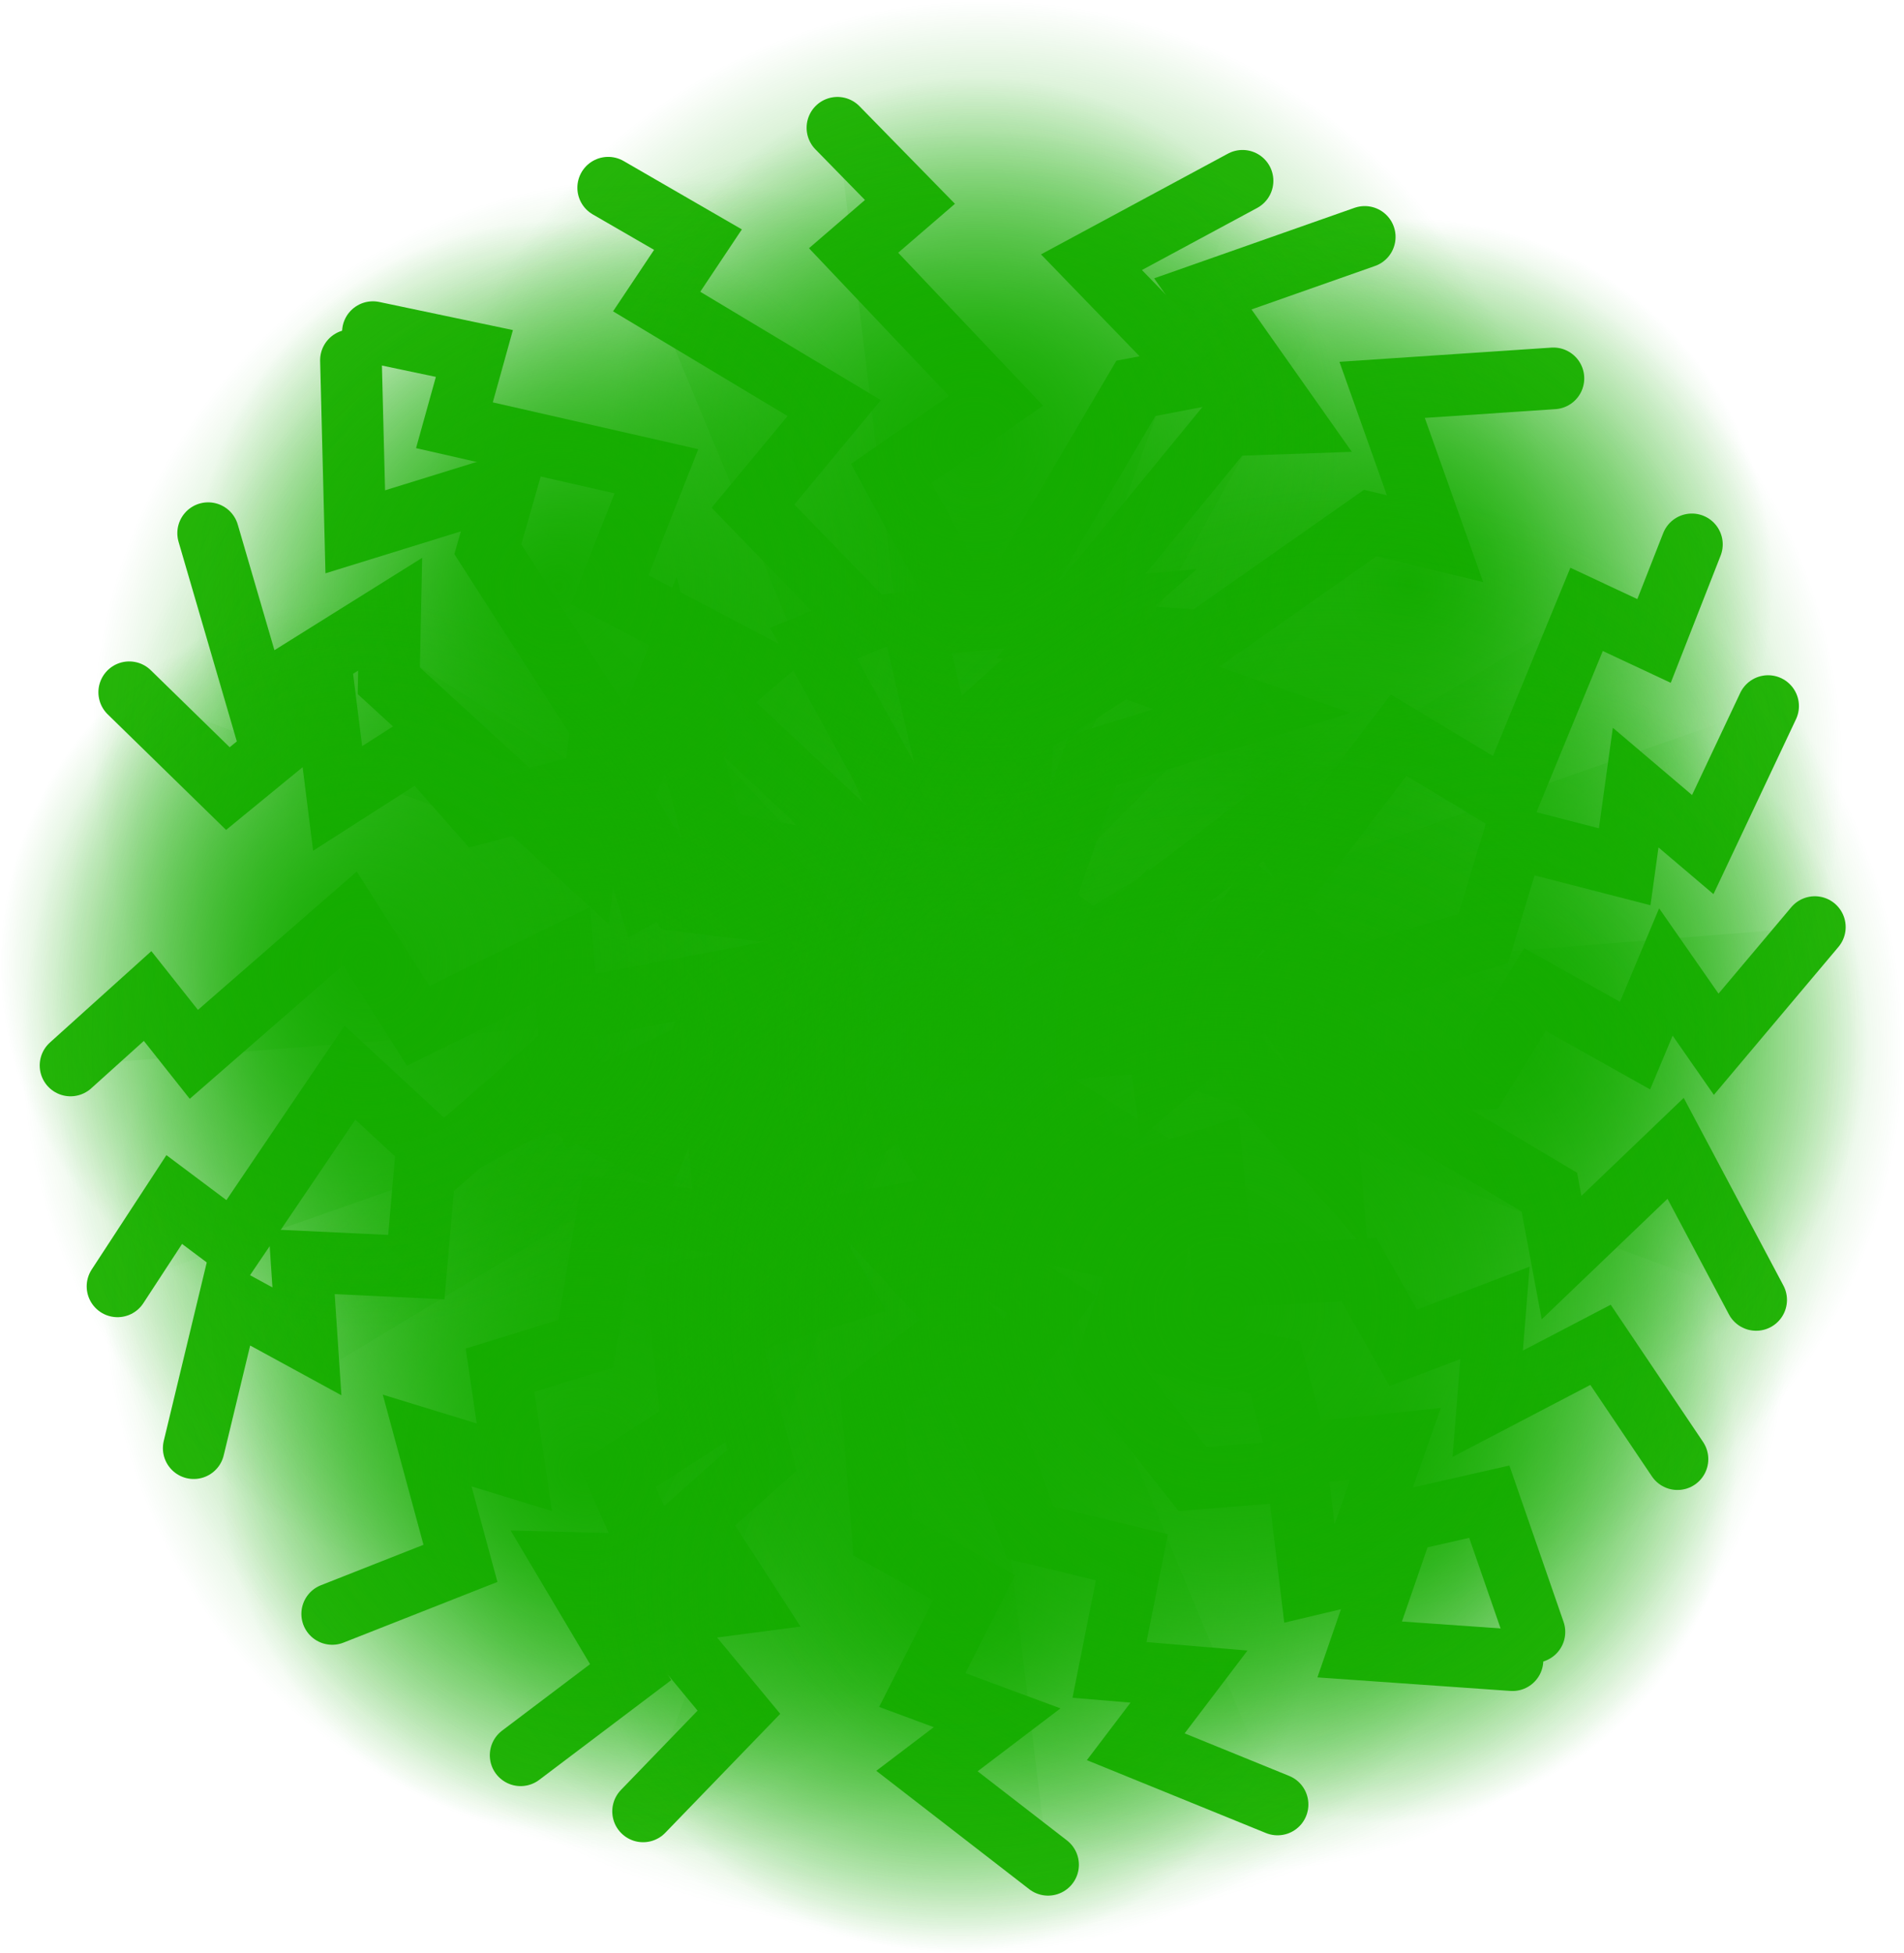 <svg version="1.1" xmlns="http://www.w3.org/2000/svg" xmlns:xlink="http://www.w3.org/1999/xlink" width="15.44" height="15.838" viewBox="0,0,15.44,15.838"><defs><radialGradient cx="239.925" cy="180.158" r="5.384" gradientUnits="userSpaceOnUse" id="color-1"><stop offset="0" stop-color="#14ac00"/><stop offset="1" stop-color="#14ac00" stop-opacity="0"/></radialGradient><radialGradient cx="239.925" cy="180.158" r="6.554" gradientUnits="userSpaceOnUse" id="color-2"><stop offset="0" stop-color="#14ac00"/><stop offset="1" stop-color="#14ac00" stop-opacity="0"/></radialGradient><radialGradient cx="239.925" cy="180.158" r="6.154" gradientUnits="userSpaceOnUse" id="color-3"><stop offset="0" stop-color="#14ac00"/><stop offset="1" stop-color="#14ac00" stop-opacity="0"/></radialGradient><radialGradient cx="239.919" cy="180.158" r="7.042" gradientUnits="userSpaceOnUse" id="color-4"><stop offset="0" stop-color="#14ac00"/><stop offset="1" stop-color="#14ac00" stop-opacity="0"/></radialGradient><radialGradient cx="239.925" cy="180.158" r="5.008" gradientUnits="userSpaceOnUse" id="color-5"><stop offset="0" stop-color="#14ac00"/><stop offset="1" stop-color="#14ac00" stop-opacity="0"/></radialGradient><radialGradient cx="239.925" cy="180.158" r="6.61" gradientUnits="userSpaceOnUse" id="color-6"><stop offset="0" stop-color="#14ac00"/><stop offset="1" stop-color="#14ac00" stop-opacity="0"/></radialGradient><radialGradient cx="239.925" cy="180.259" r="7.072" gradientUnits="userSpaceOnUse" id="color-7"><stop offset="0" stop-color="#14ac00"/><stop offset="1" stop-color="#14ac00" stop-opacity="0"/></radialGradient><radialGradient cx="239.925" cy="180.158" r="5.155" gradientUnits="userSpaceOnUse" id="color-8"><stop offset="0" stop-color="#14ac00"/><stop offset="1" stop-color="#14ac00" stop-opacity="0"/></radialGradient><radialGradient cx="239.925" cy="180.158" r="6.693" gradientUnits="userSpaceOnUse" id="color-9"><stop offset="0" stop-color="#14ac00"/><stop offset="1" stop-color="#14ac00" stop-opacity="0"/></radialGradient><radialGradient cx="239.925" cy="180.158" r="5.958" gradientUnits="userSpaceOnUse" id="color-10"><stop offset="0" stop-color="#14ac00"/><stop offset="1" stop-color="#14ac00" stop-opacity="0"/></radialGradient><radialGradient cx="239.925" cy="180.158" r="6.074" gradientUnits="userSpaceOnUse" id="color-11"><stop offset="0" stop-color="#14ac00"/><stop offset="1" stop-color="#14ac00" stop-opacity="0"/></radialGradient><radialGradient cx="239.925" cy="180.158" r="6.597" gradientUnits="userSpaceOnUse" id="color-12"><stop offset="0" stop-color="#14ac00"/><stop offset="1" stop-color="#14ac00" stop-opacity="0"/></radialGradient><radialGradient cx="240.047" cy="180.468" r="7.328" gradientUnits="userSpaceOnUse" id="color-13"><stop offset="0" stop-color="#14ac00"/><stop offset="1" stop-color="#14ac00" stop-opacity="0"/></radialGradient><radialGradient cx="237.607" cy="178.095" r="4.584" gradientUnits="userSpaceOnUse" id="color-14"><stop offset="0" stop-color="#14ac00"/><stop offset="1" stop-color="#14ac00" stop-opacity="0"/></radialGradient><radialGradient cx="242.644" cy="178.327" r="4.584" gradientUnits="userSpaceOnUse" id="color-15"><stop offset="0" stop-color="#14ac00"/><stop offset="1" stop-color="#14ac00" stop-opacity="0"/></radialGradient><radialGradient cx="237.706" cy="182.543" r="4.584" gradientUnits="userSpaceOnUse" id="color-16"><stop offset="0" stop-color="#14ac00"/><stop offset="1" stop-color="#14ac00" stop-opacity="0"/></radialGradient><radialGradient cx="240.28" cy="176.665" r="4.584" gradientUnits="userSpaceOnUse" id="color-17"><stop offset="0" stop-color="#14ac00"/><stop offset="1" stop-color="#14ac00" stop-opacity="0"/></radialGradient><radialGradient cx="237.039" cy="180.564" r="4.584" gradientUnits="userSpaceOnUse" id="color-18"><stop offset="0" stop-color="#14ac00"/><stop offset="1" stop-color="#14ac00" stop-opacity="0"/></radialGradient><radialGradient cx="240.149" cy="183.335" r="4.584" gradientUnits="userSpaceOnUse" id="color-19"><stop offset="0" stop-color="#14ac00"/><stop offset="1" stop-color="#14ac00" stop-opacity="0"/></radialGradient><radialGradient cx="243.697" cy="176.81" r="2.963" gradientUnits="userSpaceOnUse" id="color-20"><stop offset="0" stop-color="#14ac00"/><stop offset="1" stop-color="#14ac00" stop-opacity="0"/></radialGradient><radialGradient cx="240.192" cy="175.667" r="2.963" gradientUnits="userSpaceOnUse" id="color-21"><stop offset="0" stop-color="#14ac00"/><stop offset="1" stop-color="#14ac00" stop-opacity="0"/></radialGradient><radialGradient cx="237.032" cy="183.992" r="2.963" gradientUnits="userSpaceOnUse" id="color-22"><stop offset="0" stop-color="#14ac00"/><stop offset="1" stop-color="#14ac00" stop-opacity="0"/></radialGradient><radialGradient cx="236.812" cy="176.832" r="2.963" gradientUnits="userSpaceOnUse" id="color-23"><stop offset="0" stop-color="#14ac00"/><stop offset="1" stop-color="#14ac00" stop-opacity="0"/></radialGradient><radialGradient cx="235.243" cy="179.896" r="2.963" gradientUnits="userSpaceOnUse" id="color-24"><stop offset="0" stop-color="#14ac00"/><stop offset="1" stop-color="#14ac00" stop-opacity="0"/></radialGradient><radialGradient cx="243.405" cy="183.9" r="2.963" gradientUnits="userSpaceOnUse" id="color-25"><stop offset="0" stop-color="#14ac00"/><stop offset="1" stop-color="#14ac00" stop-opacity="0"/></radialGradient><radialGradient cx="243.136" cy="180.585" r="4.584" gradientUnits="userSpaceOnUse" id="color-26"><stop offset="0" stop-color="#14ac00"/><stop offset="1" stop-color="#14ac00" stop-opacity="0"/></radialGradient><radialGradient cx="240.017" cy="184.946" r="2.963" gradientUnits="userSpaceOnUse" id="color-27"><stop offset="0" stop-color="#14ac00"/><stop offset="1" stop-color="#14ac00" stop-opacity="0"/></radialGradient><radialGradient cx="244.473" cy="180.517" r="2.963" gradientUnits="userSpaceOnUse" id="color-28"><stop offset="0" stop-color="#14ac00"/><stop offset="1" stop-color="#14ac00" stop-opacity="0"/></radialGradient><radialGradient cx="242.211" cy="182.69" r="4.584" gradientUnits="userSpaceOnUse" id="color-29"><stop offset="0" stop-color="#14ac00"/><stop offset="1" stop-color="#14ac00" stop-opacity="0"/></radialGradient></defs><g transform="translate(-232.28,-172.081)"><g data-paper-data="{&quot;isPaintingLayer&quot;:true}" fill-rule="nonzero" stroke="#25b509" stroke-linejoin="miter" stroke-miterlimit="10" stroke-dasharray="" stroke-dashoffset="0" style="mix-blend-mode: normal"><path d="M244.545,185.542l-1.239,-0.087l0.233,-0.675l-0.63,0.15l-0.111,-0.924l-0.847,0.067l-0.707,-0.896l0.301,-0.917l-1.101,-0.266l0.597,-0.573l-0.528,-0.214l-1.716,-1.179l0.534,-1.048l-1.293,-1.213l0.344,-0.295l-1.158,-0.609l0.379,-0.961l-1.638,-0.373l0.162,-0.582l-0.823,-0.173" fill="url(#color-1)" stroke-width="0.5" stroke-linecap="round"/><path d="M242.64,186.712l-1.15,-0.468l0.432,-0.569l-0.645,-0.054l0.182,-0.913l-0.825,-0.2l-0.393,-1.071l0.572,-0.778l-0.964,-0.596l0.745,-0.359l-0.435,-0.367l-1.264,-1.655l0.834,-0.83l-0.851,-1.555l0.419,-0.173l-0.911,-0.939l0.659,-0.795l-1.44,-0.864l0.335,-0.502l-0.728,-0.421" fill="url(#color-2)" stroke-width="0.5" stroke-linecap="round"/><path d="M236.502,186.313l0.892,-0.674l-0.527,-0.887l0.739,0.019l-0.324,-0.727l0.612,-0.394l-0.117,-1.097l0.954,-0.146l-0.279,-0.74l0.221,-0.628l0.825,-0.358l0.075,-0.923l0.9,-0.145l0.108,-1.624l1.139,-0.733l-0.857,-0.056l1.369,-1.67l0.54,-0.019l-0.738,-1.047l1.313,-0.462" fill="url(#color-3)" stroke-width="0.5" stroke-linecap="round"/><path d="M240.779,187.201l-0.982,-0.76l0.569,-0.432l-0.607,-0.225l0.421,-0.83l-0.741,-0.414l-0.091,-1.137l0.76,-0.596l-0.769,-0.833l0.814,-0.145l-0.321,-0.471l-0.773,-1.934l1.026,-0.575l-0.402,-1.726l0.45,-0.054l-0.625,-1.149l0.849,-0.589l-1.155,-1.219l0.457,-0.394l-0.588,-0.601" fill="url(#color-4)" stroke-width="0.5" stroke-linecap="round"/><path d="M234.974,185.167l1.04,-0.41l-0.27,-0.996l0.707,0.217l-0.116,-0.787l0.695,-0.215l0.182,-1.088l0.959,0.116l-0.07,-0.787l0.381,-0.545l0.891,-0.123l0.32,-0.869l0.906,0.102l0.541,-1.536l1.294,-0.4l-0.81,-0.284l1.768,-1.24l0.525,0.127l-0.429,-1.207l1.389,-0.093" fill="url(#color-5)" stroke-width="0.5" stroke-linecap="round"/><path d="M237.495,186.768l0.777,-0.804l-0.658,-0.795l0.733,-0.096l-0.432,-0.668l0.544,-0.484l-0.285,-1.066l0.92,-0.292l-0.39,-0.688l0.121,-0.654l0.76,-0.481l-0.069,-0.923l0.867,-0.282l-0.144,-1.622l1.012,-0.9l-0.855,0.078l1.095,-1.861l0.531,-0.102l-0.891,-0.921l1.225,-0.66" fill="url(#color-6)" stroke-width="0.5" stroke-linecap="round"/><path d="M246.997,179.598l-0.8,0.95l-0.408,-0.586l-0.25,0.597l-0.812,-0.455l-0.445,0.724l-1.14,0.043l-0.564,-0.784l-0.864,0.733l-0.111,-0.82l-0.484,0.301l-1.964,0.692l-0.532,-1.049l-1.742,0.33l-0.036,-0.452l-1.174,0.577l-0.553,-0.872l-1.266,1.103l-0.375,-0.473l-0.625,0.563" fill="url(#color-7)" stroke-width="0.5" stroke-linecap="round"/><path d="M244.723,185.313l-0.366,-1.056l-1.006,0.228l0.246,-0.698l-0.791,0.084l-0.186,-0.704l-1.08,-0.227l0.156,-0.953l-0.789,0.037l-0.529,-0.404l-0.086,-0.895l-0.855,-0.356l0.14,-0.901l-1.512,-0.604l-0.346,-1.31l-0.317,0.798l-1.166,-1.818l0.149,-0.52l-1.224,0.379l-0.035,-1.391" fill="url(#color-8)" stroke-width="0.5" stroke-linecap="round"/><path d="M246.618,177.806l-0.53,1.123l-0.544,-0.462l-0.089,0.642l-0.901,-0.232l-0.245,0.813l-1.091,0.334l-0.746,-0.614l-0.647,0.93l-0.318,-0.764l-0.391,0.415l-1.721,1.172l-0.783,-0.878l-1.599,0.765l-0.15,-0.428l-0.987,0.858l-0.758,-0.702l-0.942,1.391l-0.483,-0.362l-0.46,0.704" fill="url(#color-9)" stroke-width="0.5" stroke-linecap="round"/><path d="M245.883,183.912l-0.624,-0.927l-0.915,0.478l0.059,-0.737l-0.743,0.283l-0.36,-0.633l-1.102,0.057l-0.093,-0.961l-0.754,0.238l-0.615,-0.255l-0.312,-0.843l-0.917,-0.125l-0.095,-0.906l-1.616,-0.197l-0.669,-1.177l-0.102,0.853l-1.592,-1.459l0.011,-0.54l-1.086,0.679l-0.39,-1.336" fill="url(#color-10)" stroke-width="0.5" stroke-linecap="round"/><path d="M233.851,183.823l0.291,-1.208l0.627,0.342l-0.043,-0.646l0.93,0.044l0.074,-0.846l1,-0.549l0.855,0.449l0.445,-1.042l0.466,0.683l0.298,-0.485l1.447,-1.497l0.945,0.7l1.41,-1.074l0.234,0.389l0.792,-1.041l0.885,0.533l0.639,-1.553l0.547,0.256l0.307,-0.783" fill="url(#color-11)" stroke-width="0.5" stroke-linecap="round"/><path d="M233.328,177.694l0.8,0.781l0.798,-0.654l0.092,0.734l0.67,-0.429l0.481,0.546l1.067,-0.28l0.287,0.922l0.69,-0.386l0.653,0.124l0.477,0.762l0.923,-0.064l0.278,0.868l1.622,-0.136l0.895,1.017l-0.073,-0.856l1.856,1.104l0.099,0.531l0.925,-0.886l0.653,1.229" fill="url(#color-12)" stroke-width="0.5" stroke-linecap="round"/><path d="M232.719,180.468c0,-4.047 3.281,-7.328 7.328,-7.328c4.047,0 7.328,3.281 7.328,7.328c0,4.047 -3.281,7.328 -7.328,7.328c-4.047,0 -7.328,-3.281 -7.328,-7.328z" fill="url(#color-13)" stroke-width="0" stroke-linecap="butt"/><path d="M233.023,178.095c0,-2.532 2.052,-4.584 4.584,-4.584c2.532,0 4.584,2.052 4.584,4.584c0,2.532 -2.052,4.584 -4.584,4.584c-2.532,0 -4.584,-2.052 -4.584,-4.584z" fill="url(#color-14)" stroke-width="0" stroke-linecap="butt"/><path d="M238.06,178.327c0,-2.532 2.052,-4.584 4.584,-4.584c2.532,0 4.584,2.052 4.584,4.584c0,2.532 -2.052,4.584 -4.584,4.584c-2.532,0 -4.584,-2.052 -4.584,-4.584z" fill="url(#color-15)" stroke-width="0" stroke-linecap="butt"/><path d="M233.122,182.543c0,-2.532 2.052,-4.584 4.584,-4.584c2.532,0 4.584,2.052 4.584,4.584c0,2.532 -2.052,4.584 -4.584,4.584c-2.532,0 -4.584,-2.052 -4.584,-4.584z" fill="url(#color-16)" stroke-width="0" stroke-linecap="butt"/><path d="M235.696,176.665c0,-2.532 2.052,-4.584 4.584,-4.584c2.532,0 4.584,2.052 4.584,4.584c0,2.532 -2.052,4.584 -4.584,4.584c-2.532,0 -4.584,-2.052 -4.584,-4.584z" fill="url(#color-17)" stroke-width="0" stroke-linecap="butt"/><path d="M232.455,180.564c0,-2.532 2.052,-4.584 4.584,-4.584c2.532,0 4.584,2.052 4.584,4.584c0,2.532 -2.052,4.584 -4.584,4.584c-2.532,0 -4.584,-2.052 -4.584,-4.584z" fill="url(#color-18)" stroke-width="0" stroke-linecap="butt"/><path d="M235.565,183.335c0,-2.532 2.052,-4.584 4.584,-4.584c2.532,0 4.584,2.052 4.584,4.584c0,2.532 -2.052,4.584 -4.584,4.584c-2.532,0 -4.584,-2.052 -4.584,-4.584z" fill="url(#color-19)" stroke-width="0" stroke-linecap="butt"/><path d="M240.735,176.81c0,-1.636 1.326,-2.963 2.963,-2.963c1.636,0 2.963,1.326 2.963,2.963c0,1.636 -1.326,2.963 -2.963,2.963c-1.636,0 -2.963,-1.326 -2.963,-2.963z" fill="url(#color-20)" stroke-width="0" stroke-linecap="butt"/><path d="M237.23,175.667c0,-1.636 1.326,-2.963 2.963,-2.963c1.636,0 2.963,1.326 2.963,2.963c0,1.636 -1.326,2.963 -2.963,2.963c-1.636,0 -2.963,-1.326 -2.963,-2.963z" fill="url(#color-21)" stroke-width="0" stroke-linecap="butt"/><path d="M234.069,183.992c0,-1.636 1.326,-2.963 2.963,-2.963c1.636,0 2.963,1.326 2.963,2.963c0,1.636 -1.326,2.963 -2.963,2.963c-1.636,0 -2.963,-1.326 -2.963,-2.963z" fill="url(#color-22)" stroke-width="0" stroke-linecap="butt"/><path d="M233.849,176.832c0,-1.636 1.326,-2.963 2.963,-2.963c1.636,0 2.963,1.326 2.963,2.963c0,1.636 -1.326,2.963 -2.963,2.963c-1.636,0 -2.963,-1.326 -2.963,-2.963z" fill="url(#color-23)" stroke-width="0" stroke-linecap="butt"/><path d="M232.28,179.896c0,-1.636 1.326,-2.963 2.963,-2.963c1.636,0 2.963,1.326 2.963,2.963c0,1.636 -1.326,2.963 -2.963,2.963c-1.636,0 -2.963,-1.326 -2.963,-2.963z" fill="url(#color-24)" stroke-width="0" stroke-linecap="butt"/><path d="M240.443,183.9c0,-1.636 1.326,-2.963 2.963,-2.963c1.636,0 2.963,1.326 2.963,2.963c0,1.636 -1.326,2.963 -2.963,2.963c-1.636,0 -2.963,-1.326 -2.963,-2.963z" fill="url(#color-25)" stroke-width="0" stroke-linecap="butt"/><path d="M238.552,180.585c0,-2.532 2.052,-4.584 4.584,-4.584c2.532,0 4.584,2.052 4.584,4.584c0,2.532 -2.052,4.584 -4.584,4.584c-2.532,0 -4.584,-2.052 -4.584,-4.584z" fill="url(#color-26)" stroke-width="0" stroke-linecap="butt"/><path d="M237.055,184.946c0,-1.636 1.326,-2.963 2.963,-2.963c1.636,0 2.963,1.326 2.963,2.963c0,1.636 -1.326,2.963 -2.963,2.963c-1.636,0 -2.963,-1.326 -2.963,-2.963z" fill="url(#color-27)" stroke-width="0" stroke-linecap="butt"/><path d="M241.51,180.517c0,-1.636 1.326,-2.963 2.963,-2.963c1.636,0 2.963,1.326 2.963,2.963c0,1.636 -1.326,2.963 -2.963,2.963c-1.636,0 -2.963,-1.326 -2.963,-2.963z" fill="url(#color-28)" stroke-width="0" stroke-linecap="butt"/><path d="M237.626,182.69c0,-2.532 2.052,-4.584 4.584,-4.584c2.532,0 4.584,2.052 4.584,4.584c0,2.532 -2.052,4.584 -4.584,4.584c-2.532,0 -4.584,-2.052 -4.584,-4.584z" fill="url(#color-29)" stroke-width="0" stroke-linecap="butt"/></g></g></svg>
